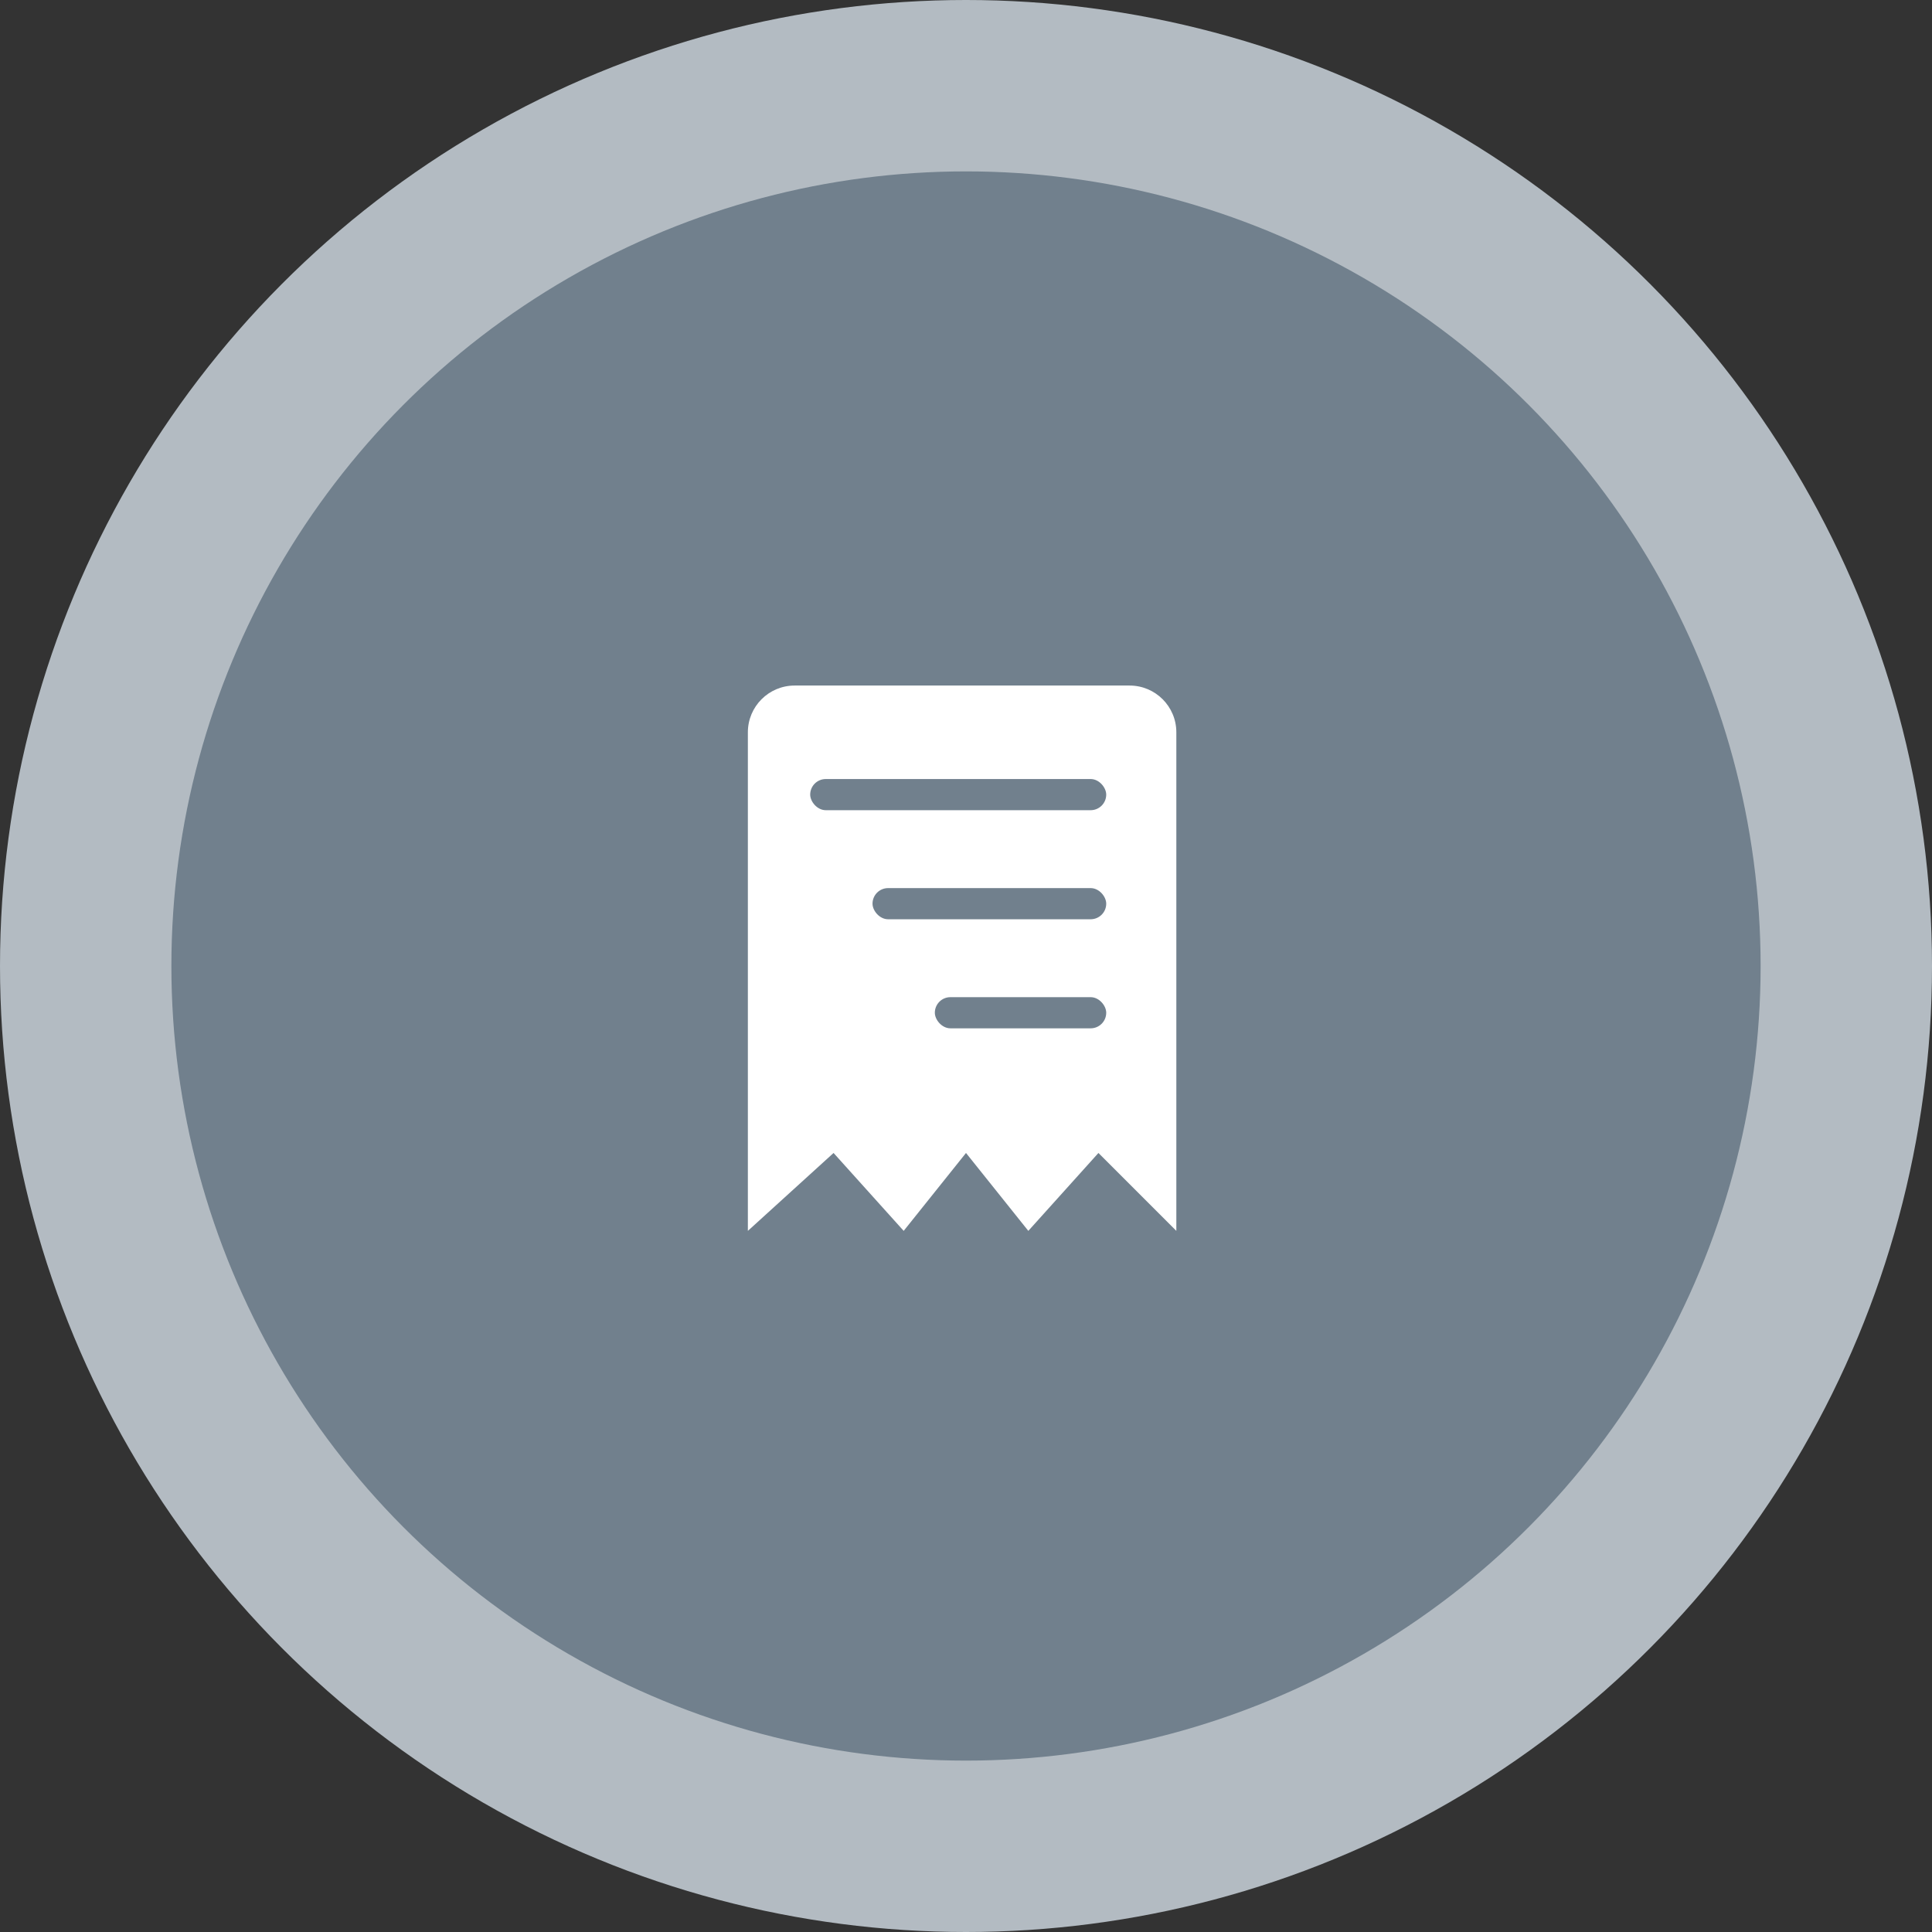 <svg width="124" height="124" viewBox="0 0 124 124" fill="none" xmlns="http://www.w3.org/2000/svg">
<rect x="0" y="0" width="124" height="124" fill="#333333" stroke="none"/>
<circle cx="62" cy="62" r="62" fill="#B3BBC2"/>
<circle cx="62" cy="62" r="51" fill="#71808D"/>
<path d="M48 47C48 45.343 49.343 44 51 44H72.5C74.157 44 75.5 45.343 75.5 47V79L70.5 74L66 79L62 74L58 79L53.5 74L48 79V47Z" fill="white"/>
<rect x="52" y="50" width="19" height="2" rx="1" fill="#71808D"/>
<rect x="56" y="57" width="15" height="2" rx="1" fill="#71808D"/>
<rect x="60" y="64" width="11" height="2" rx="1" fill="#71808D"/>
</svg>
